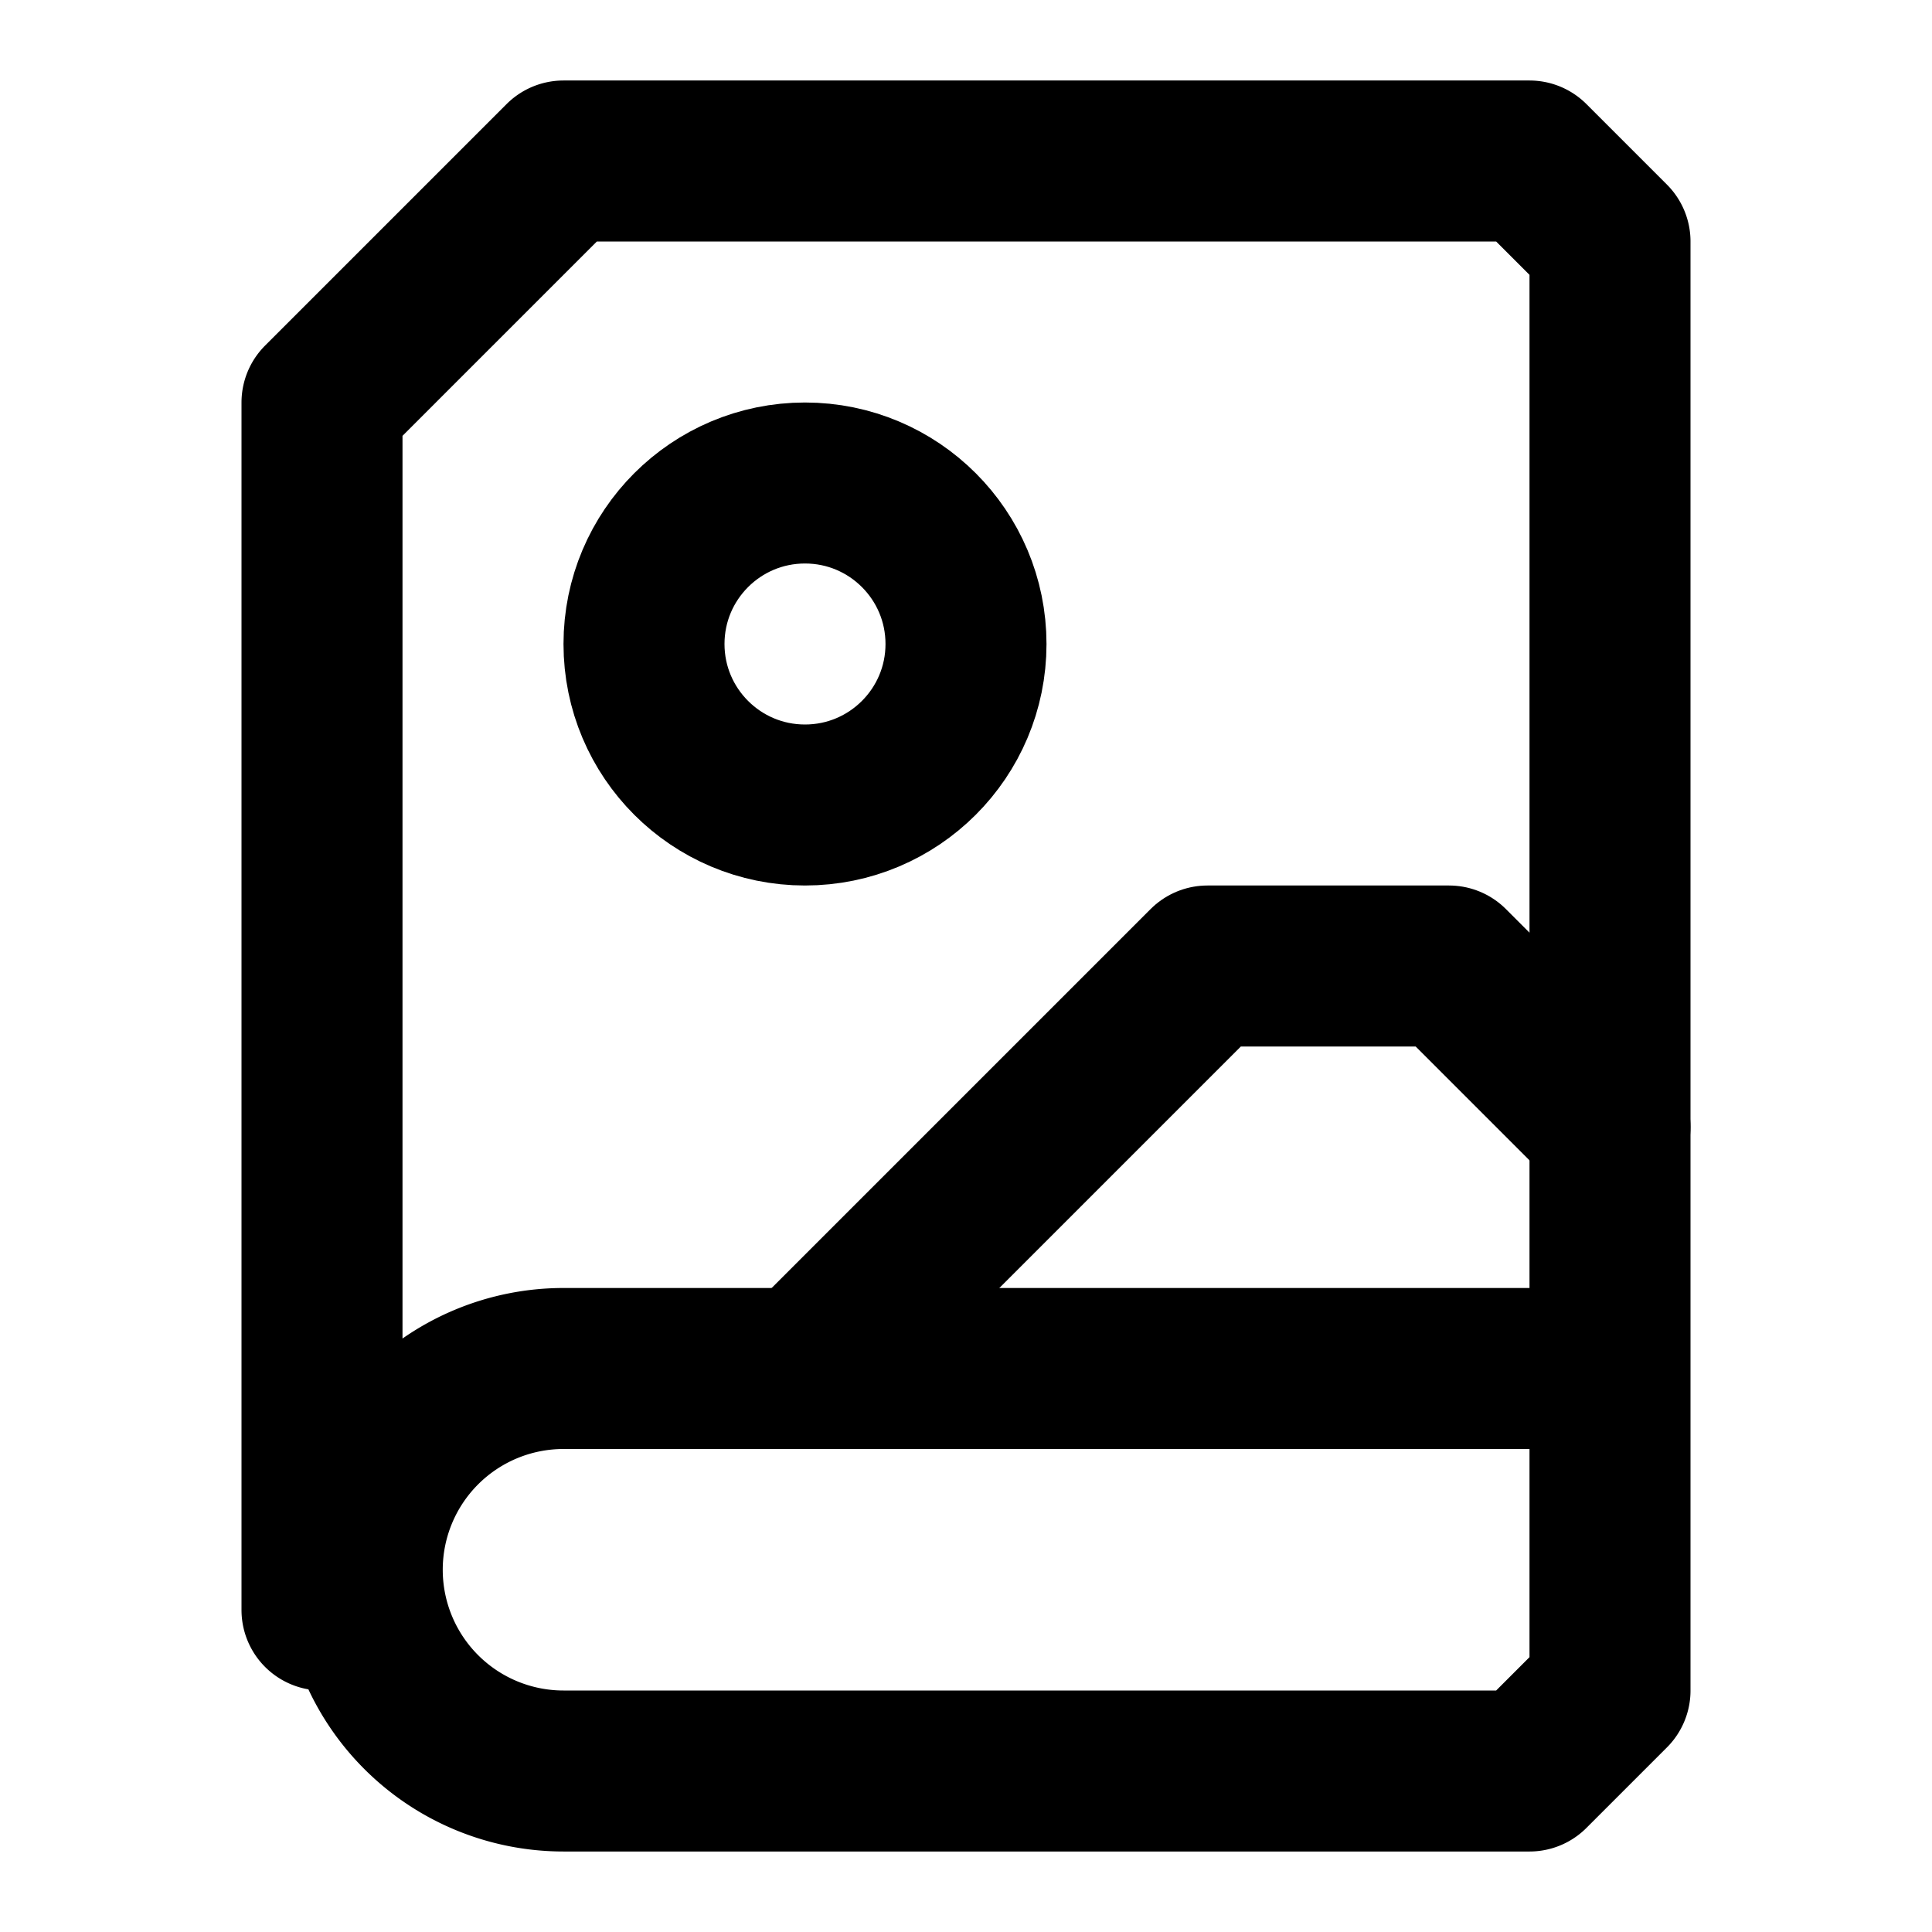 <svg xmlns="http://www.w3.org/2000/svg" width="24" height="24" fill="none" stroke="currentColor" stroke-linecap="round" stroke-linejoin="round" stroke-width="2" viewBox="0 0 24 24"><path d="m20 14-2-2h-3l-5 5"/><path d="M4 20V5l3-3h12l1 1v18l-1 1H7a1 1 0 0 1 0-5h13"/><circle cx="10" cy="8" r="2"/></svg>